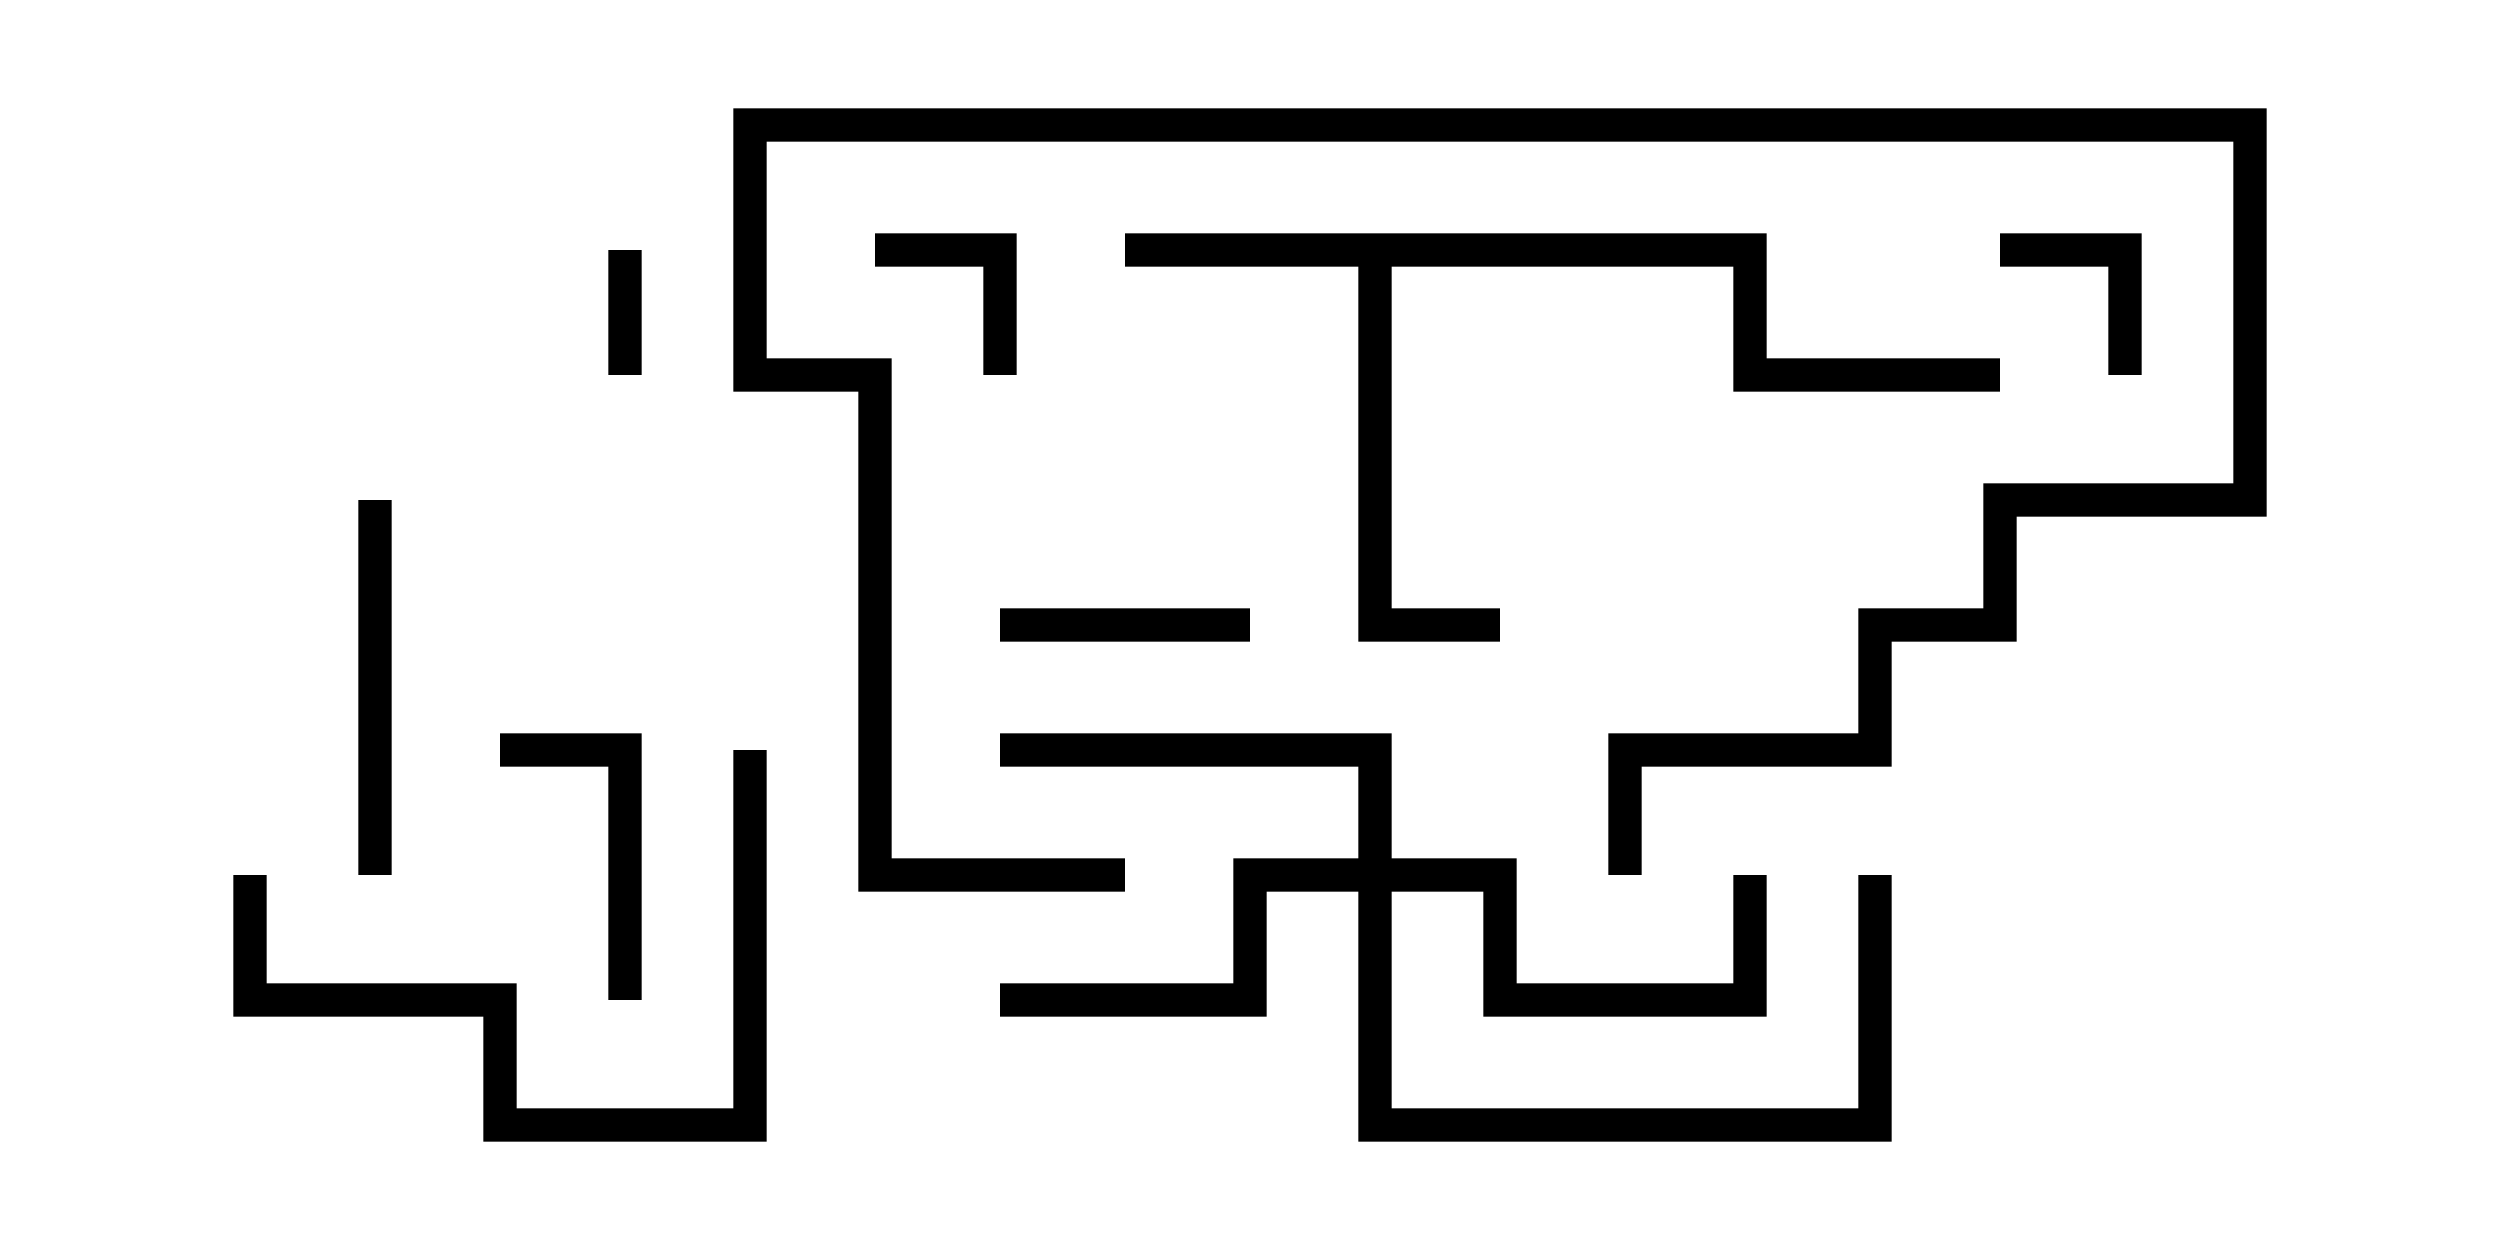<svg version="1.1" width="30" height="15" xmlns="http://www.w3.org/2000/svg"><path d="M21.2,2.8L21.2,4.3L24,4.3L24,4.7L20.8,4.7L20.8,3.2L16.7,3.2L16.7,7.3L18,7.3L18,7.7L16.3,7.7L16.3,3.2L13.5,3.2L13.5,2.8z" stroke="none"/><path d="M16.3,10.3L16.3,9.2L12,9.2L12,8.8L16.7,8.8L16.7,10.3L18.2,10.3L18.2,11.8L20.8,11.8L20.8,10.5L21.2,10.5L21.2,12.2L17.8,12.2L17.8,10.7L16.7,10.7L16.7,13.3L22.3,13.3L22.3,10.5L22.7,10.5L22.7,13.7L16.3,13.7L16.3,10.7L15.2,10.7L15.2,12.2L12,12.2L12,11.8L14.8,11.8L14.8,10.3z" stroke="none"/><path d="M7.3,3L7.7,3L7.7,4.5L7.3,4.5z" stroke="none"/><path d="M12.2,4.5L11.8,4.5L11.8,3.2L10.5,3.2L10.5,2.8L12.2,2.8z" stroke="none"/><path d="M25.7,4.5L25.3,4.5L25.3,3.2L24,3.2L24,2.8L25.7,2.8z" stroke="none"/><path d="M12,7.7L12,7.3L15,7.3L15,7.7z" stroke="none"/><path d="M7.7,12L7.3,12L7.3,9.2L6,9.2L6,8.8L7.7,8.8z" stroke="none"/><path d="M4.3,6L4.7,6L4.7,10.5L4.3,10.5z" stroke="none"/><path d="M13.5,10.3L13.5,10.7L10.3,10.7L10.3,4.7L8.8,4.7L8.8,1.3L27.2,1.3L27.2,6.2L24.2,6.2L24.2,7.7L22.7,7.7L22.7,9.2L19.7,9.2L19.7,10.5L19.3,10.5L19.3,8.8L22.3,8.8L22.3,7.3L23.8,7.3L23.8,5.8L26.8,5.8L26.8,1.7L9.2,1.7L9.2,4.3L10.7,4.3L10.7,10.3z" stroke="none"/><path d="M8.8,9L9.2,9L9.2,13.7L5.8,13.7L5.8,12.2L2.8,12.2L2.8,10.5L3.2,10.5L3.2,11.8L6.2,11.8L6.2,13.3L8.8,13.3z" stroke="none"/></svg>